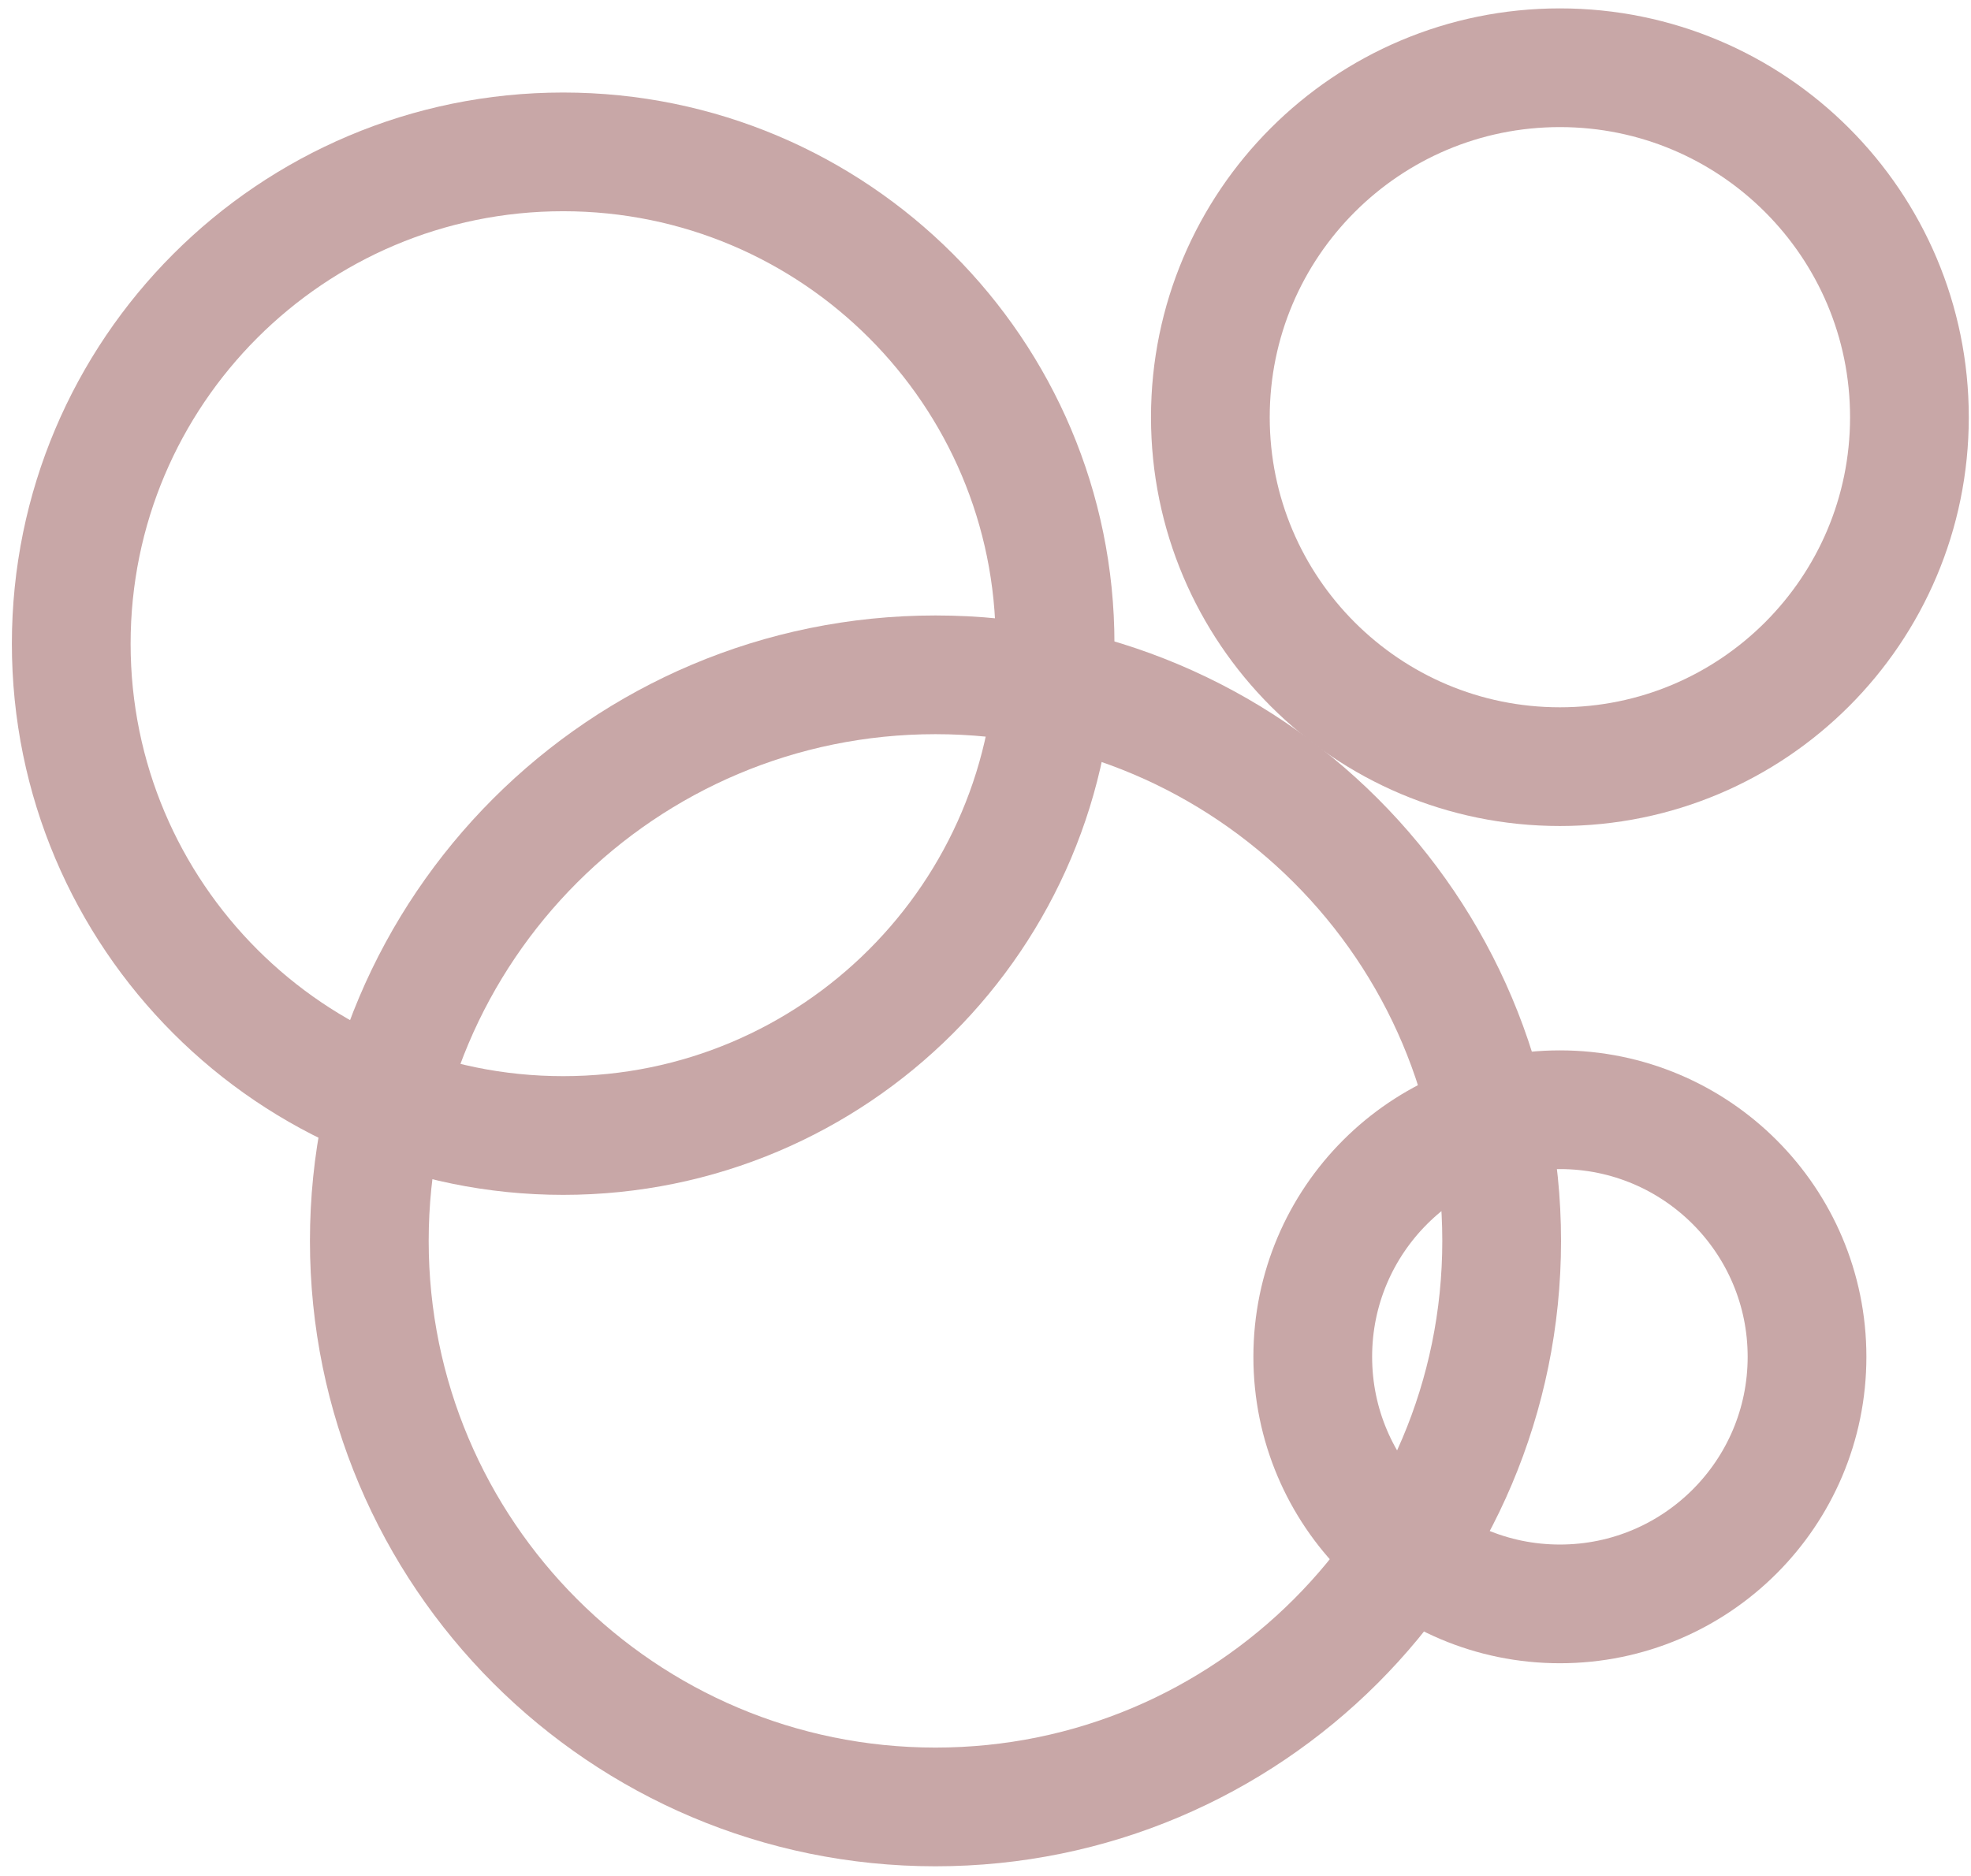 <svg width="83" height="79" viewBox="0 0 83 79" fill="none" xmlns="http://www.w3.org/2000/svg">
    <path d="M23.715 47.827C35.156 47.827 44.43 38.553 44.43 27.112C44.43 15.671 35.156 6.397 23.715 6.397C12.274 6.397 3 15.671 3 27.112C3 38.553 12.274 47.827 23.715 47.827Z" stroke="#C8A7A7" stroke-width="5" stroke-linecap="round" stroke-linejoin="round"/>
    <path d="M39.394 76.107C52.561 76.107 63.236 65.433 63.236 52.265C63.236 39.097 52.561 28.423 39.394 28.423C26.226 28.423 15.552 39.097 15.552 52.265C15.552 65.433 26.226 76.107 39.394 76.107Z" stroke="#C8A7A7" stroke-width="5" stroke-linecap="round" stroke-linejoin="round"/>
    <path d="M65.688 32.291C73.817 32.291 80.407 25.701 80.407 17.572C80.407 9.443 73.817 2.853 65.688 2.853C57.559 2.853 50.969 9.443 50.969 17.572C50.969 25.701 57.559 32.291 65.688 32.291Z" stroke="#C8A7A7" stroke-width="5" stroke-linecap="round" stroke-linejoin="round"/>
    <path d="M65.688 67.555C71.436 67.555 76.095 62.895 76.095 57.148C76.095 51.4 71.436 46.741 65.688 46.741C59.941 46.741 55.281 51.4 55.281 57.148C55.281 62.895 59.941 67.555 65.688 67.555Z" stroke="#C8A7A7" stroke-width="5" stroke-linecap="round" stroke-linejoin="round"/>
</svg>
